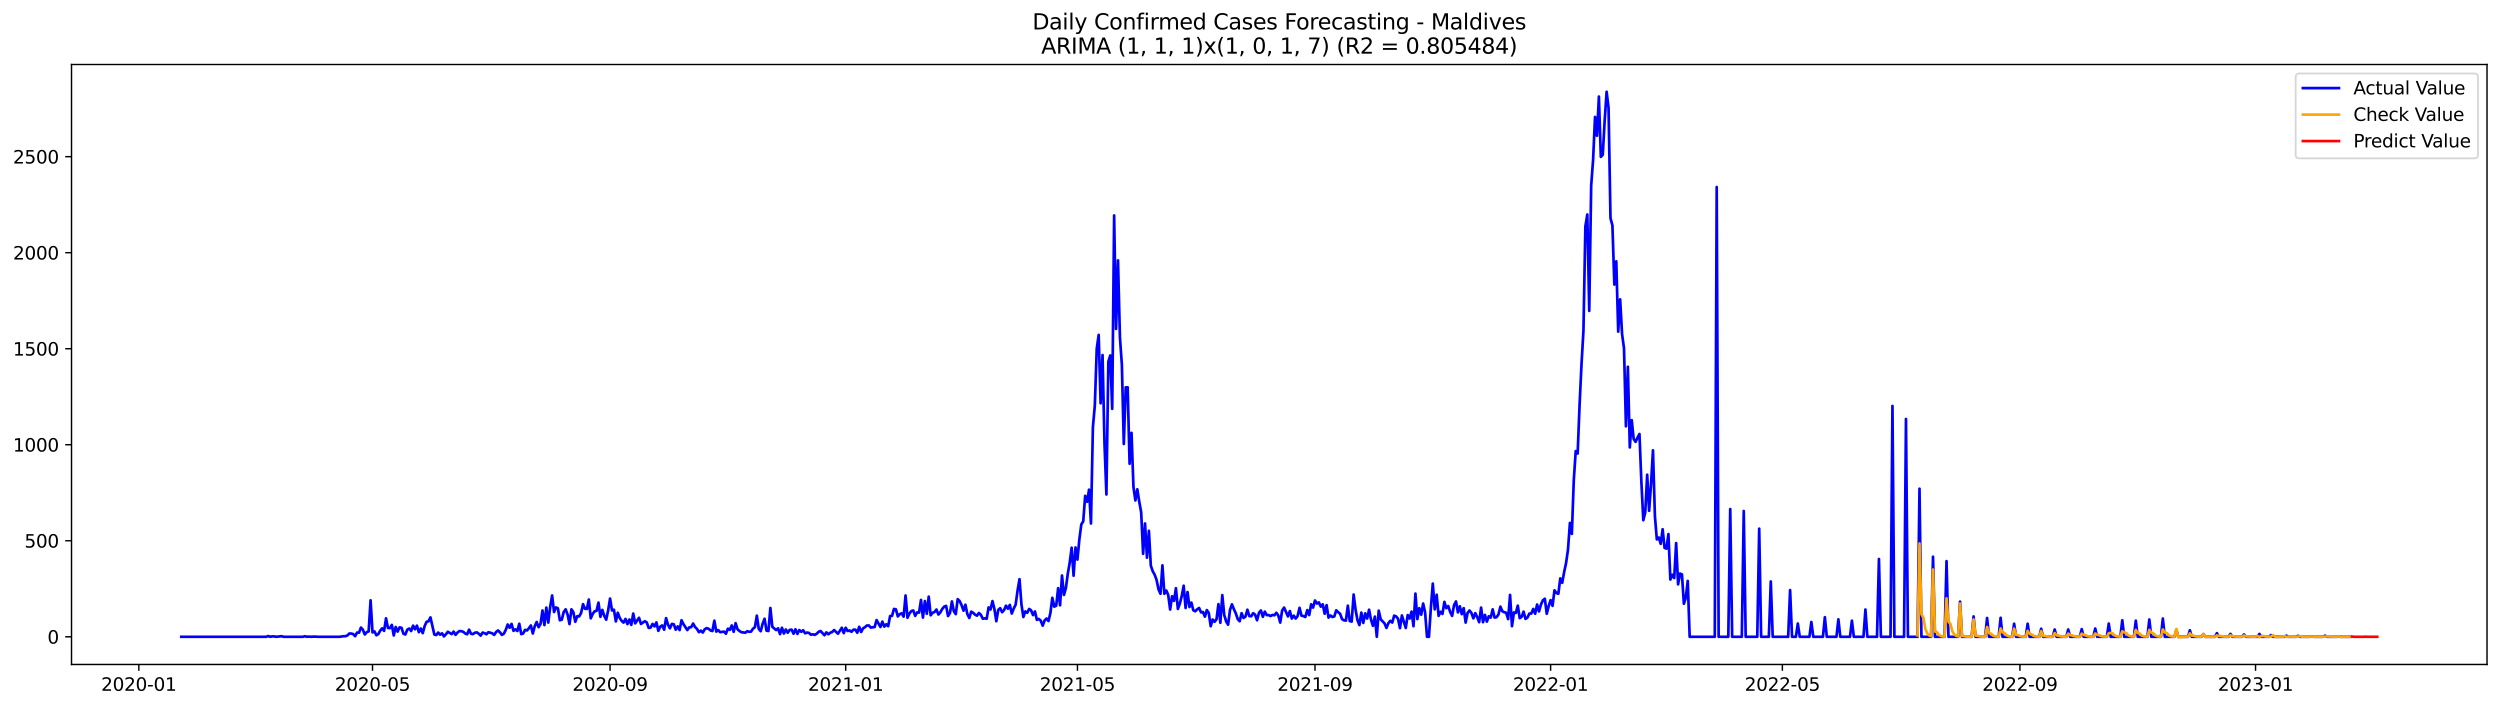 <?xml version="1.0" encoding="utf-8" standalone="no"?>
<!DOCTYPE svg PUBLIC "-//W3C//DTD SVG 1.1//EN"
  "http://www.w3.org/Graphics/SVG/1.1/DTD/svg11.dtd">
<svg xmlns:xlink="http://www.w3.org/1999/xlink" width="1386.05pt" height="392.274pt" viewBox="0 0 1386.05 392.274" xmlns="http://www.w3.org/2000/svg" version="1.1">
 <defs>
  <style type="text/css">*{stroke-linejoin: round; stroke-linecap: butt}</style>
 </defs>
 <g id="figure_1">
  <g id="patch_1">
   <path d="M 0 392.274 
L 1386.05 392.274 
L 1386.05 0 
L 0 0 
z
" style="fill: #ffffff"/>
  </g>
  <g id="axes_1">
   <g id="patch_2">
    <path d="M 39.65 368.396 
L 1378.85 368.396 
L 1378.85 35.755 
L 39.65 35.755 
z
" style="fill: #ffffff"/>
   </g>
   <g id="matplotlib.axis_1">
    <g id="xtick_1">
     <g id="line2d_1">
      <defs>
       <path id="m95ce2284e0" d="M 0 0 
L 0 3.5 
" style="stroke: #000000; stroke-width: 0.8"/>
      </defs>
      <g>
       <use xlink:href="#m95ce2284e0" x="76.966" y="368.396" style="stroke: #000000; stroke-width: 0.8"/>
      </g>
     </g>
     <g id="text_1">
      <!-- 2020-01 -->
      <g transform="translate(56.075 382.994)scale(0.1 -0.1)">
       <defs>
        <path id="DejaVuSans-32" d="M 1228 531 
L 3431 531 
L 3431 0 
L 469 0 
L 469 531 
Q 828 903 1448 1529 
Q 2069 2156 2228 2338 
Q 2531 2678 2651 2914 
Q 2772 3150 2772 3378 
Q 2772 3750 2511 3984 
Q 2250 4219 1831 4219 
Q 1534 4219 1204 4116 
Q 875 4013 500 3803 
L 500 4441 
Q 881 4594 1212 4672 
Q 1544 4750 1819 4750 
Q 2544 4750 2975 4387 
Q 3406 4025 3406 3419 
Q 3406 3131 3298 2873 
Q 3191 2616 2906 2266 
Q 2828 2175 2409 1742 
Q 1991 1309 1228 531 
z
" transform="scale(0.016)"/>
        <path id="DejaVuSans-30" d="M 2034 4250 
Q 1547 4250 1301 3770 
Q 1056 3291 1056 2328 
Q 1056 1369 1301 889 
Q 1547 409 2034 409 
Q 2525 409 2770 889 
Q 3016 1369 3016 2328 
Q 3016 3291 2770 3770 
Q 2525 4250 2034 4250 
z
M 2034 4750 
Q 2819 4750 3233 4129 
Q 3647 3509 3647 2328 
Q 3647 1150 3233 529 
Q 2819 -91 2034 -91 
Q 1250 -91 836 529 
Q 422 1150 422 2328 
Q 422 3509 836 4129 
Q 1250 4750 2034 4750 
z
" transform="scale(0.016)"/>
        <path id="DejaVuSans-2d" d="M 313 2009 
L 1997 2009 
L 1997 1497 
L 313 1497 
L 313 2009 
z
" transform="scale(0.016)"/>
        <path id="DejaVuSans-31" d="M 794 531 
L 1825 531 
L 1825 4091 
L 703 3866 
L 703 4441 
L 1819 4666 
L 2450 4666 
L 2450 531 
L 3481 531 
L 3481 0 
L 794 0 
L 794 531 
z
" transform="scale(0.016)"/>
       </defs>
       <use xlink:href="#DejaVuSans-32"/>
       <use xlink:href="#DejaVuSans-30" x="63.623"/>
       <use xlink:href="#DejaVuSans-32" x="127.246"/>
       <use xlink:href="#DejaVuSans-30" x="190.869"/>
       <use xlink:href="#DejaVuSans-2d" x="254.492"/>
       <use xlink:href="#DejaVuSans-30" x="290.576"/>
       <use xlink:href="#DejaVuSans-31" x="354.199"/>
      </g>
     </g>
    </g>
    <g id="xtick_2">
     <g id="line2d_2">
      <g>
       <use xlink:href="#m95ce2284e0" x="206.528" y="368.396" style="stroke: #000000; stroke-width: 0.8"/>
      </g>
     </g>
     <g id="text_2">
      <!-- 2020-05 -->
      <g transform="translate(185.637 382.994)scale(0.1 -0.1)">
       <defs>
        <path id="DejaVuSans-35" d="M 691 4666 
L 3169 4666 
L 3169 4134 
L 1269 4134 
L 1269 2991 
Q 1406 3038 1543 3061 
Q 1681 3084 1819 3084 
Q 2600 3084 3056 2656 
Q 3513 2228 3513 1497 
Q 3513 744 3044 326 
Q 2575 -91 1722 -91 
Q 1428 -91 1123 -41 
Q 819 9 494 109 
L 494 744 
Q 775 591 1075 516 
Q 1375 441 1709 441 
Q 2250 441 2565 725 
Q 2881 1009 2881 1497 
Q 2881 1984 2565 2268 
Q 2250 2553 1709 2553 
Q 1456 2553 1204 2497 
Q 953 2441 691 2322 
L 691 4666 
z
" transform="scale(0.016)"/>
       </defs>
       <use xlink:href="#DejaVuSans-32"/>
       <use xlink:href="#DejaVuSans-30" x="63.623"/>
       <use xlink:href="#DejaVuSans-32" x="127.246"/>
       <use xlink:href="#DejaVuSans-30" x="190.869"/>
       <use xlink:href="#DejaVuSans-2d" x="254.492"/>
       <use xlink:href="#DejaVuSans-30" x="290.576"/>
       <use xlink:href="#DejaVuSans-35" x="354.199"/>
      </g>
     </g>
    </g>
    <g id="xtick_3">
     <g id="line2d_3">
      <g>
       <use xlink:href="#m95ce2284e0" x="338.232" y="368.396" style="stroke: #000000; stroke-width: 0.8"/>
      </g>
     </g>
     <g id="text_3">
      <!-- 2020-09 -->
      <g transform="translate(317.34 382.994)scale(0.1 -0.1)">
       <defs>
        <path id="DejaVuSans-39" d="M 703 97 
L 703 672 
Q 941 559 1184 500 
Q 1428 441 1663 441 
Q 2288 441 2617 861 
Q 2947 1281 2994 2138 
Q 2813 1869 2534 1725 
Q 2256 1581 1919 1581 
Q 1219 1581 811 2004 
Q 403 2428 403 3163 
Q 403 3881 828 4315 
Q 1253 4750 1959 4750 
Q 2769 4750 3195 4129 
Q 3622 3509 3622 2328 
Q 3622 1225 3098 567 
Q 2575 -91 1691 -91 
Q 1453 -91 1209 -44 
Q 966 3 703 97 
z
M 1959 2075 
Q 2384 2075 2632 2365 
Q 2881 2656 2881 3163 
Q 2881 3666 2632 3958 
Q 2384 4250 1959 4250 
Q 1534 4250 1286 3958 
Q 1038 3666 1038 3163 
Q 1038 2656 1286 2365 
Q 1534 2075 1959 2075 
z
" transform="scale(0.016)"/>
       </defs>
       <use xlink:href="#DejaVuSans-32"/>
       <use xlink:href="#DejaVuSans-30" x="63.623"/>
       <use xlink:href="#DejaVuSans-32" x="127.246"/>
       <use xlink:href="#DejaVuSans-30" x="190.869"/>
       <use xlink:href="#DejaVuSans-2d" x="254.492"/>
       <use xlink:href="#DejaVuSans-30" x="290.576"/>
       <use xlink:href="#DejaVuSans-39" x="354.199"/>
      </g>
     </g>
    </g>
    <g id="xtick_4">
     <g id="line2d_4">
      <g>
       <use xlink:href="#m95ce2284e0" x="468.864" y="368.396" style="stroke: #000000; stroke-width: 0.8"/>
      </g>
     </g>
     <g id="text_4">
      <!-- 2021-01 -->
      <g transform="translate(447.973 382.994)scale(0.1 -0.1)">
       <use xlink:href="#DejaVuSans-32"/>
       <use xlink:href="#DejaVuSans-30" x="63.623"/>
       <use xlink:href="#DejaVuSans-32" x="127.246"/>
       <use xlink:href="#DejaVuSans-31" x="190.869"/>
       <use xlink:href="#DejaVuSans-2d" x="254.492"/>
       <use xlink:href="#DejaVuSans-30" x="290.576"/>
       <use xlink:href="#DejaVuSans-31" x="354.199"/>
      </g>
     </g>
    </g>
    <g id="xtick_5">
     <g id="line2d_5">
      <g>
       <use xlink:href="#m95ce2284e0" x="597.356" y="368.396" style="stroke: #000000; stroke-width: 0.8"/>
      </g>
     </g>
     <g id="text_5">
      <!-- 2021-05 -->
      <g transform="translate(576.464 382.994)scale(0.1 -0.1)">
       <use xlink:href="#DejaVuSans-32"/>
       <use xlink:href="#DejaVuSans-30" x="63.623"/>
       <use xlink:href="#DejaVuSans-32" x="127.246"/>
       <use xlink:href="#DejaVuSans-31" x="190.869"/>
       <use xlink:href="#DejaVuSans-2d" x="254.492"/>
       <use xlink:href="#DejaVuSans-30" x="290.576"/>
       <use xlink:href="#DejaVuSans-35" x="354.199"/>
      </g>
     </g>
    </g>
    <g id="xtick_6">
     <g id="line2d_6">
      <g>
       <use xlink:href="#m95ce2284e0" x="729.059" y="368.396" style="stroke: #000000; stroke-width: 0.8"/>
      </g>
     </g>
     <g id="text_6">
      <!-- 2021-09 -->
      <g transform="translate(708.168 382.994)scale(0.1 -0.1)">
       <use xlink:href="#DejaVuSans-32"/>
       <use xlink:href="#DejaVuSans-30" x="63.623"/>
       <use xlink:href="#DejaVuSans-32" x="127.246"/>
       <use xlink:href="#DejaVuSans-31" x="190.869"/>
       <use xlink:href="#DejaVuSans-2d" x="254.492"/>
       <use xlink:href="#DejaVuSans-30" x="290.576"/>
       <use xlink:href="#DejaVuSans-39" x="354.199"/>
      </g>
     </g>
    </g>
    <g id="xtick_7">
     <g id="line2d_7">
      <g>
       <use xlink:href="#m95ce2284e0" x="859.692" y="368.396" style="stroke: #000000; stroke-width: 0.8"/>
      </g>
     </g>
     <g id="text_7">
      <!-- 2022-01 -->
      <g transform="translate(838.8 382.994)scale(0.1 -0.1)">
       <use xlink:href="#DejaVuSans-32"/>
       <use xlink:href="#DejaVuSans-30" x="63.623"/>
       <use xlink:href="#DejaVuSans-32" x="127.246"/>
       <use xlink:href="#DejaVuSans-32" x="190.869"/>
       <use xlink:href="#DejaVuSans-2d" x="254.492"/>
       <use xlink:href="#DejaVuSans-30" x="290.576"/>
       <use xlink:href="#DejaVuSans-31" x="354.199"/>
      </g>
     </g>
    </g>
    <g id="xtick_8">
     <g id="line2d_8">
      <g>
       <use xlink:href="#m95ce2284e0" x="988.183" y="368.396" style="stroke: #000000; stroke-width: 0.8"/>
      </g>
     </g>
     <g id="text_8">
      <!-- 2022-05 -->
      <g transform="translate(967.292 382.994)scale(0.1 -0.1)">
       <use xlink:href="#DejaVuSans-32"/>
       <use xlink:href="#DejaVuSans-30" x="63.623"/>
       <use xlink:href="#DejaVuSans-32" x="127.246"/>
       <use xlink:href="#DejaVuSans-32" x="190.869"/>
       <use xlink:href="#DejaVuSans-2d" x="254.492"/>
       <use xlink:href="#DejaVuSans-30" x="290.576"/>
       <use xlink:href="#DejaVuSans-35" x="354.199"/>
      </g>
     </g>
    </g>
    <g id="xtick_9">
     <g id="line2d_9">
      <g>
       <use xlink:href="#m95ce2284e0" x="1119.887" y="368.396" style="stroke: #000000; stroke-width: 0.8"/>
      </g>
     </g>
     <g id="text_9">
      <!-- 2022-09 -->
      <g transform="translate(1098.995 382.994)scale(0.1 -0.1)">
       <use xlink:href="#DejaVuSans-32"/>
       <use xlink:href="#DejaVuSans-30" x="63.623"/>
       <use xlink:href="#DejaVuSans-32" x="127.246"/>
       <use xlink:href="#DejaVuSans-32" x="190.869"/>
       <use xlink:href="#DejaVuSans-2d" x="254.492"/>
       <use xlink:href="#DejaVuSans-30" x="290.576"/>
       <use xlink:href="#DejaVuSans-39" x="354.199"/>
      </g>
     </g>
    </g>
    <g id="xtick_10">
     <g id="line2d_10">
      <g>
       <use xlink:href="#m95ce2284e0" x="1250.519" y="368.396" style="stroke: #000000; stroke-width: 0.8"/>
      </g>
     </g>
     <g id="text_10">
      <!-- 2023-01 -->
      <g transform="translate(1229.628 382.994)scale(0.1 -0.1)">
       <defs>
        <path id="DejaVuSans-33" d="M 2597 2516 
Q 3050 2419 3304 2112 
Q 3559 1806 3559 1356 
Q 3559 666 3084 287 
Q 2609 -91 1734 -91 
Q 1441 -91 1130 -33 
Q 819 25 488 141 
L 488 750 
Q 750 597 1062 519 
Q 1375 441 1716 441 
Q 2309 441 2620 675 
Q 2931 909 2931 1356 
Q 2931 1769 2642 2001 
Q 2353 2234 1838 2234 
L 1294 2234 
L 1294 2753 
L 1863 2753 
Q 2328 2753 2575 2939 
Q 2822 3125 2822 3475 
Q 2822 3834 2567 4026 
Q 2313 4219 1838 4219 
Q 1578 4219 1281 4162 
Q 984 4106 628 3988 
L 628 4550 
Q 988 4650 1302 4700 
Q 1616 4750 1894 4750 
Q 2613 4750 3031 4423 
Q 3450 4097 3450 3541 
Q 3450 3153 3228 2886 
Q 3006 2619 2597 2516 
z
" transform="scale(0.016)"/>
       </defs>
       <use xlink:href="#DejaVuSans-32"/>
       <use xlink:href="#DejaVuSans-30" x="63.623"/>
       <use xlink:href="#DejaVuSans-32" x="127.246"/>
       <use xlink:href="#DejaVuSans-33" x="190.869"/>
       <use xlink:href="#DejaVuSans-2d" x="254.492"/>
       <use xlink:href="#DejaVuSans-30" x="290.576"/>
       <use xlink:href="#DejaVuSans-31" x="354.199"/>
      </g>
     </g>
    </g>
   </g>
   <g id="matplotlib.axis_2">
    <g id="ytick_1">
     <g id="line2d_11">
      <defs>
       <path id="m148062ed0a" d="M 0 0 
L -3.5 0 
" style="stroke: #000000; stroke-width: 0.8"/>
      </defs>
      <g>
       <use xlink:href="#m148062ed0a" x="39.65" y="353.048" style="stroke: #000000; stroke-width: 0.8"/>
      </g>
     </g>
     <g id="text_11">
      <!-- 0 -->
      <g transform="translate(26.288 356.848)scale(0.1 -0.1)">
       <use xlink:href="#DejaVuSans-30"/>
      </g>
     </g>
    </g>
    <g id="ytick_2">
     <g id="line2d_12">
      <g>
       <use xlink:href="#m148062ed0a" x="39.65" y="299.811" style="stroke: #000000; stroke-width: 0.8"/>
      </g>
     </g>
     <g id="text_12">
      <!-- 500 -->
      <g transform="translate(13.562 303.611)scale(0.1 -0.1)">
       <use xlink:href="#DejaVuSans-35"/>
       <use xlink:href="#DejaVuSans-30" x="63.623"/>
       <use xlink:href="#DejaVuSans-30" x="127.246"/>
      </g>
     </g>
    </g>
    <g id="ytick_3">
     <g id="line2d_13">
      <g>
       <use xlink:href="#m148062ed0a" x="39.65" y="246.574" style="stroke: #000000; stroke-width: 0.8"/>
      </g>
     </g>
     <g id="text_13">
      <!-- 1000 -->
      <g transform="translate(7.2 250.374)scale(0.1 -0.1)">
       <use xlink:href="#DejaVuSans-31"/>
       <use xlink:href="#DejaVuSans-30" x="63.623"/>
       <use xlink:href="#DejaVuSans-30" x="127.246"/>
       <use xlink:href="#DejaVuSans-30" x="190.869"/>
      </g>
     </g>
    </g>
    <g id="ytick_4">
     <g id="line2d_14">
      <g>
       <use xlink:href="#m148062ed0a" x="39.65" y="193.338" style="stroke: #000000; stroke-width: 0.8"/>
      </g>
     </g>
     <g id="text_14">
      <!-- 1500 -->
      <g transform="translate(7.2 197.137)scale(0.1 -0.1)">
       <use xlink:href="#DejaVuSans-31"/>
       <use xlink:href="#DejaVuSans-35" x="63.623"/>
       <use xlink:href="#DejaVuSans-30" x="127.246"/>
       <use xlink:href="#DejaVuSans-30" x="190.869"/>
      </g>
     </g>
    </g>
    <g id="ytick_5">
     <g id="line2d_15">
      <g>
       <use xlink:href="#m148062ed0a" x="39.65" y="140.101" style="stroke: #000000; stroke-width: 0.8"/>
      </g>
     </g>
     <g id="text_15">
      <!-- 2000 -->
      <g transform="translate(7.2 143.9)scale(0.1 -0.1)">
       <use xlink:href="#DejaVuSans-32"/>
       <use xlink:href="#DejaVuSans-30" x="63.623"/>
       <use xlink:href="#DejaVuSans-30" x="127.246"/>
       <use xlink:href="#DejaVuSans-30" x="190.869"/>
      </g>
     </g>
    </g>
    <g id="ytick_6">
     <g id="line2d_16">
      <g>
       <use xlink:href="#m148062ed0a" x="39.65" y="86.864" style="stroke: #000000; stroke-width: 0.8"/>
      </g>
     </g>
     <g id="text_16">
      <!-- 2500 -->
      <g transform="translate(7.2 90.663)scale(0.1 -0.1)">
       <use xlink:href="#DejaVuSans-32"/>
       <use xlink:href="#DejaVuSans-35" x="63.623"/>
       <use xlink:href="#DejaVuSans-30" x="127.246"/>
       <use xlink:href="#DejaVuSans-30" x="190.869"/>
      </g>
     </g>
    </g>
   </g>
   <g id="line2d_17">
    <path d="M 100.523 353.048 
L 147.636 353.048 
L 148.707 352.622 
L 149.778 353.048 
L 150.848 352.835 
L 151.919 352.835 
L 152.99 353.048 
L 156.202 352.729 
L 157.273 353.048 
L 167.981 353.048 
L 169.051 352.729 
L 170.122 353.048 
L 171.193 352.942 
L 172.264 353.048 
L 174.405 352.942 
L 176.547 353.048 
L 188.325 353.048 
L 190.467 352.729 
L 191.537 352.729 
L 192.608 352.303 
L 193.679 351.238 
L 194.75 351.238 
L 195.82 351.558 
L 196.891 352.729 
L 197.962 350.706 
L 199.033 350.812 
L 200.103 347.938 
L 201.174 349.109 
L 202.245 351.771 
L 203.316 350.493 
L 204.386 350.067 
L 205.457 332.818 
L 206.528 350.599 
L 207.599 350.067 
L 208.67 352.197 
L 209.74 351.558 
L 210.811 349.641 
L 211.882 348.363 
L 212.953 349.748 
L 214.023 342.827 
L 215.094 348.151 
L 216.165 348.257 
L 217.236 346.447 
L 218.306 352.303 
L 219.377 347.618 
L 220.448 350.174 
L 221.519 347.831 
L 222.589 348.044 
L 223.66 351.345 
L 224.731 351.771 
L 225.802 349.109 
L 226.872 348.47 
L 227.943 349.854 
L 229.014 346.873 
L 230.085 348.896 
L 231.155 346.873 
L 232.226 350.493 
L 233.297 348.47 
L 234.368 351.025 
L 235.439 347.086 
L 236.509 344.743 
L 237.58 344.424 
L 238.651 342.294 
L 240.792 351.771 
L 241.863 352.09 
L 242.934 350.706 
L 244.005 351.877 
L 245.075 351.132 
L 246.146 352.835 
L 247.217 351.664 
L 248.288 350.28 
L 250.429 351.558 
L 251.5 350.174 
L 252.571 351.984 
L 253.641 350.706 
L 254.712 349.854 
L 255.783 349.961 
L 256.854 350.28 
L 257.925 351.238 
L 258.995 351.664 
L 260.066 349.109 
L 261.137 351.345 
L 262.208 351.558 
L 263.278 350.812 
L 264.349 350.599 
L 265.42 351.345 
L 266.491 352.409 
L 267.561 350.706 
L 268.632 351.025 
L 269.703 351.664 
L 270.774 350.493 
L 272.915 351.132 
L 273.986 351.984 
L 275.057 350.386 
L 276.127 349.535 
L 277.198 350.599 
L 278.269 351.984 
L 279.34 351.345 
L 280.41 349.215 
L 281.481 346.234 
L 282.552 348.044 
L 283.623 345.915 
L 284.694 349.748 
L 285.764 348.896 
L 286.835 349.854 
L 287.906 345.808 
L 288.977 351.558 
L 290.047 351.238 
L 291.118 349.215 
L 292.189 349.535 
L 293.26 348.257 
L 294.33 346.766 
L 295.401 351.238 
L 296.472 347.192 
L 297.543 344.85 
L 298.613 347.725 
L 299.684 345.915 
L 300.755 338.461 
L 301.826 346.553 
L 302.896 336.864 
L 303.967 345.169 
L 305.038 336.438 
L 306.109 330.156 
L 307.179 339.313 
L 308.25 336.758 
L 309.321 337.29 
L 310.392 343.892 
L 311.463 343.572 
L 312.533 339.313 
L 313.604 337.823 
L 314.675 340.697 
L 315.746 346.021 
L 316.816 337.823 
L 317.887 339.42 
L 318.958 344.743 
L 320.029 341.656 
L 321.099 341.762 
L 322.17 339.846 
L 323.241 334.948 
L 324.312 337.503 
L 325.382 337.61 
L 326.453 332.392 
L 327.524 342.827 
L 328.595 340.378 
L 329.665 338.887 
L 330.736 338.674 
L 331.807 334.096 
L 332.878 341.975 
L 333.948 338.142 
L 335.019 341.443 
L 336.09 343.572 
L 337.161 338.461 
L 338.232 331.86 
L 339.302 338.461 
L 340.373 338.036 
L 341.444 344.53 
L 342.515 339.739 
L 343.585 342.614 
L 344.656 344.211 
L 345.727 345.169 
L 346.798 343.146 
L 347.868 346.021 
L 348.939 343.466 
L 350.01 346.447 
L 351.081 340.165 
L 352.151 345.595 
L 354.293 342.507 
L 355.364 345.915 
L 357.505 344.424 
L 358.576 345.063 
L 359.647 348.151 
L 360.717 347.938 
L 361.788 345.915 
L 362.859 347.299 
L 363.93 345.063 
L 365.001 349.748 
L 366.071 347.405 
L 367.142 346.766 
L 368.213 349.109 
L 369.284 342.72 
L 370.354 346.34 
L 371.425 348.363 
L 372.496 345.915 
L 373.567 346.128 
L 374.637 349.109 
L 375.708 347.299 
L 376.779 349.322 
L 377.85 343.892 
L 378.92 346.021 
L 381.062 349.322 
L 382.133 347.831 
L 383.203 347.725 
L 384.274 345.702 
L 385.345 347.618 
L 386.416 348.683 
L 387.487 350.493 
L 388.557 349.641 
L 389.628 350.706 
L 390.699 348.896 
L 391.77 348.257 
L 392.84 348.576 
L 393.911 349.535 
L 394.982 349.854 
L 396.053 344.105 
L 397.123 350.174 
L 398.194 349.322 
L 399.265 350.493 
L 401.406 350.174 
L 402.477 351.345 
L 403.548 348.576 
L 404.619 349.215 
L 405.689 346.766 
L 406.76 350.28 
L 407.831 345.489 
L 408.902 348.896 
L 409.972 349.854 
L 411.043 350.493 
L 413.185 350.812 
L 414.256 349.961 
L 415.326 350.28 
L 416.397 350.174 
L 417.468 348.576 
L 418.539 347.725 
L 419.609 341.336 
L 420.68 348.683 
L 421.751 349.961 
L 422.822 345.808 
L 423.892 343.04 
L 424.963 349.641 
L 426.034 349.854 
L 427.105 337.077 
L 428.175 347.512 
L 430.317 349.322 
L 431.388 348.363 
L 432.458 351.558 
L 433.529 348.044 
L 434.6 351.238 
L 435.671 349.002 
L 436.741 350.812 
L 437.812 349.215 
L 438.883 349.109 
L 439.954 351.345 
L 441.025 348.896 
L 442.095 351.451 
L 443.166 349.322 
L 444.237 350.28 
L 445.308 349.428 
L 446.378 351.132 
L 447.449 350.706 
L 448.52 350.919 
L 449.591 351.877 
L 450.661 351.664 
L 451.732 351.984 
L 452.803 351.345 
L 453.874 350.28 
L 454.944 349.854 
L 457.086 352.197 
L 458.157 350.599 
L 459.227 351.664 
L 460.298 350.812 
L 461.369 350.386 
L 462.44 349.322 
L 464.581 351.345 
L 466.723 348.044 
L 467.794 351.025 
L 468.864 348.044 
L 469.935 349.854 
L 471.006 349.535 
L 472.077 350.28 
L 473.147 349.109 
L 474.218 349.109 
L 475.289 350.812 
L 476.36 347.512 
L 477.43 350.386 
L 478.501 348.363 
L 479.572 347.725 
L 480.643 346.766 
L 481.713 346.766 
L 482.784 347.938 
L 484.926 347.618 
L 485.996 343.785 
L 488.138 347.618 
L 489.209 344.637 
L 490.28 347.405 
L 491.35 346.128 
L 492.421 347.192 
L 493.492 341.549 
L 494.563 341.443 
L 495.633 337.61 
L 496.704 337.823 
L 497.775 341.762 
L 498.846 340.484 
L 499.916 340.059 
L 500.987 341.869 
L 502.058 330.156 
L 503.129 342.507 
L 504.199 340.165 
L 505.27 338.781 
L 506.341 338.461 
L 507.412 341.443 
L 508.482 339.526 
L 509.553 339.633 
L 510.624 332.605 
L 511.695 342.401 
L 512.765 333.244 
L 513.836 340.271 
L 514.907 330.795 
L 515.978 341.123 
L 517.049 339.739 
L 518.119 339.313 
L 519.19 337.929 
L 520.261 340.697 
L 521.332 339.526 
L 522.402 337.61 
L 523.473 336.332 
L 524.544 335.906 
L 525.615 341.549 
L 526.685 339.846 
L 527.756 333.457 
L 528.827 338.887 
L 529.898 340.484 
L 530.968 332.179 
L 532.039 333.244 
L 533.11 335.48 
L 534.181 338.568 
L 535.251 335.267 
L 536.322 340.484 
L 537.393 342.614 
L 538.464 339.1 
L 539.534 339.739 
L 540.605 340.804 
L 541.676 341.336 
L 542.747 339.846 
L 543.818 340.91 
L 544.888 343.04 
L 545.959 342.827 
L 547.03 343.04 
L 548.101 336.758 
L 549.171 337.929 
L 550.242 333.244 
L 551.313 337.61 
L 552.384 344.424 
L 553.454 338.142 
L 554.525 337.184 
L 555.596 339.42 
L 556.667 338.248 
L 557.737 335.8 
L 558.808 337.503 
L 559.879 335.374 
L 560.95 340.165 
L 562.02 337.397 
L 563.091 335.267 
L 564.162 327.388 
L 565.233 321.106 
L 566.303 335.054 
L 567.374 342.082 
L 568.445 338.994 
L 569.516 339.739 
L 570.587 337.61 
L 571.657 338.355 
L 572.728 341.017 
L 573.799 338.994 
L 574.87 343.679 
L 575.94 343.146 
L 577.011 344.105 
L 578.082 346.873 
L 579.153 343.998 
L 580.223 342.933 
L 581.294 344.317 
L 582.365 339.846 
L 583.436 331.434 
L 584.506 336.332 
L 585.577 335.8 
L 586.648 326.11 
L 587.719 335.587 
L 588.789 319.083 
L 589.86 329.837 
L 590.931 326.11 
L 592.002 318.125 
L 593.072 311.949 
L 594.143 303.644 
L 595.214 319.19 
L 596.285 303.538 
L 597.356 310.246 
L 598.426 298.96 
L 599.497 290.761 
L 600.568 289.058 
L 601.639 274.897 
L 602.709 278.197 
L 603.78 271.489 
L 604.851 290.229 
L 605.922 236.885 
L 606.992 224.854 
L 608.063 193.231 
L 609.134 185.671 
L 610.205 223.576 
L 611.275 196.851 
L 612.346 245.829 
L 613.417 274.151 
L 614.488 200.471 
L 615.558 197.064 
L 616.629 226.664 
L 617.7 119.445 
L 618.771 182.371 
L 619.842 144.36 
L 620.912 187.056 
L 621.983 202.175 
L 623.054 246.149 
L 624.125 214.739 
L 625.195 214.739 
L 626.266 257.115 
L 627.337 239.973 
L 628.408 269.999 
L 629.478 277.452 
L 630.549 271.276 
L 631.62 278.091 
L 632.691 284.053 
L 633.761 307.052 
L 634.832 290.229 
L 635.903 309.181 
L 636.974 294.275 
L 638.044 313.653 
L 639.115 316.741 
L 640.186 318.657 
L 641.257 321.639 
L 642.327 326.856 
L 643.398 329.198 
L 644.469 313.44 
L 645.54 329.198 
L 646.611 327.388 
L 647.681 329.837 
L 648.752 337.929 
L 649.823 330.582 
L 650.894 333.138 
L 651.964 326.11 
L 653.035 337.61 
L 654.106 334.735 
L 655.177 330.476 
L 656.247 324.726 
L 657.318 337.077 
L 658.389 328.24 
L 659.46 336.545 
L 660.53 334.096 
L 661.601 338.355 
L 662.672 338.887 
L 663.743 337.823 
L 664.813 337.077 
L 665.884 339.526 
L 666.955 339.313 
L 668.026 341.869 
L 669.096 338.248 
L 670.167 339.846 
L 671.238 347.192 
L 672.309 343.466 
L 673.38 344.743 
L 674.45 343.359 
L 675.521 334.948 
L 676.592 345.276 
L 677.663 329.943 
L 678.733 340.91 
L 679.804 344.53 
L 680.875 346.34 
L 681.946 338.142 
L 683.016 335.054 
L 684.087 337.716 
L 685.158 340.059 
L 686.229 343.253 
L 687.299 344.424 
L 688.37 339.952 
L 689.441 342.614 
L 690.512 341.869 
L 691.582 338.036 
L 692.653 341.549 
L 693.724 341.656 
L 694.795 339.952 
L 695.865 340.804 
L 696.936 343.892 
L 698.007 339.739 
L 699.078 338.461 
L 700.149 341.975 
L 701.219 339.1 
L 702.29 341.017 
L 703.361 341.017 
L 704.432 341.549 
L 705.502 340.91 
L 706.573 341.123 
L 707.644 339.739 
L 708.715 341.23 
L 709.785 345.169 
L 710.856 338.461 
L 711.927 336.864 
L 714.068 341.762 
L 715.139 338.781 
L 716.21 342.933 
L 717.281 341.336 
L 718.351 342.933 
L 719.422 341.549 
L 720.493 336.971 
L 721.564 341.336 
L 722.635 341.549 
L 723.705 342.082 
L 724.776 338.248 
L 725.847 341.017 
L 726.918 335.054 
L 727.988 336.864 
L 729.059 332.925 
L 730.13 334.628 
L 731.201 333.99 
L 732.271 336.332 
L 733.342 335.054 
L 734.413 340.271 
L 735.484 335.48 
L 736.554 342.401 
L 737.625 341.23 
L 738.696 342.082 
L 739.767 341.762 
L 740.837 338.355 
L 741.908 339.42 
L 742.979 340.271 
L 744.05 343.253 
L 745.12 343.892 
L 746.191 344.105 
L 747.262 335.8 
L 748.333 344.317 
L 749.404 344.637 
L 750.474 329.624 
L 751.545 337.929 
L 752.616 343.892 
L 753.687 346.553 
L 754.757 339.633 
L 755.828 345.382 
L 756.899 340.059 
L 757.97 342.933 
L 759.04 338.036 
L 760.111 343.572 
L 761.182 346.979 
L 762.253 341.869 
L 763.323 353.048 
L 764.394 338.568 
L 765.465 343.359 
L 767.606 345.595 
L 768.677 348.151 
L 769.748 345.489 
L 770.819 344.211 
L 771.889 345.169 
L 772.96 341.336 
L 774.031 341.762 
L 775.102 343.04 
L 776.173 348.257 
L 777.243 341.23 
L 779.385 348.151 
L 780.456 341.017 
L 781.526 342.933 
L 782.597 339.1 
L 783.668 347.192 
L 784.739 329.092 
L 785.809 343.253 
L 786.88 337.184 
L 787.951 340.804 
L 789.022 334.628 
L 790.092 339.42 
L 791.163 353.048 
L 792.234 353.048 
L 793.305 336.971 
L 794.375 323.555 
L 795.446 337.823 
L 796.517 329.731 
L 797.588 341.443 
L 798.658 339.207 
L 799.729 340.378 
L 800.8 333.67 
L 801.871 337.184 
L 802.942 336.013 
L 804.012 339.313 
L 805.083 341.443 
L 806.154 335.48 
L 807.225 333.457 
L 808.295 339.526 
L 809.366 336.119 
L 810.437 340.484 
L 811.508 337.184 
L 812.578 345.169 
L 813.649 339.846 
L 814.72 338.461 
L 815.791 339.846 
L 816.861 342.827 
L 817.932 339.952 
L 819.003 342.188 
L 820.074 344.956 
L 821.144 336.864 
L 822.215 344.956 
L 823.286 340.91 
L 824.357 344.637 
L 825.428 341.656 
L 826.498 342.401 
L 827.569 337.823 
L 828.64 342.401 
L 829.711 342.188 
L 830.781 340.697 
L 831.852 336.332 
L 832.923 338.887 
L 833.994 339.42 
L 835.064 339.739 
L 836.135 343.253 
L 837.206 329.837 
L 838.277 347.192 
L 839.347 339.526 
L 840.418 339.846 
L 841.489 335.8 
L 842.56 342.72 
L 843.63 341.975 
L 844.701 339.1 
L 845.772 343.146 
L 846.843 342.401 
L 847.913 340.165 
L 848.984 340.165 
L 850.055 337.61 
L 851.126 340.271 
L 852.197 335.161 
L 853.267 338.994 
L 854.338 335.161 
L 855.409 332.818 
L 856.48 331.966 
L 857.55 340.271 
L 858.621 336.013 
L 859.692 332.712 
L 860.763 335.906 
L 861.833 327.282 
L 862.904 328.772 
L 863.975 329.198 
L 865.046 320.68 
L 866.116 323.129 
L 867.187 317.167 
L 868.258 312.162 
L 869.329 304.709 
L 870.399 289.909 
L 871.47 295.978 
L 872.541 266.166 
L 873.612 250.088 
L 874.682 251.472 
L 875.753 224.321 
L 876.824 201.855 
L 877.895 183.329 
L 878.966 125.514 
L 880.036 118.912 
L 881.107 172.362 
L 882.178 102.941 
L 883.249 88.567 
L 884.319 64.824 
L 885.39 75.258 
L 886.461 53.537 
L 887.532 86.97 
L 888.602 85.799 
L 889.673 66.74 
L 890.744 50.876 
L 891.815 59.819 
L 892.885 120.935 
L 893.956 124.981 
L 895.027 157.775 
L 896.098 144.892 
L 897.168 183.861 
L 898.239 165.974 
L 899.31 185.246 
L 900.381 193.125 
L 901.451 236.353 
L 902.522 203.346 
L 903.593 248.065 
L 904.664 232.946 
L 905.735 243.38 
L 906.805 244.977 
L 907.876 242.635 
L 908.947 240.612 
L 910.018 267.337 
L 911.088 288.419 
L 912.159 284.053 
L 913.23 263.184 
L 914.301 283.201 
L 915.371 268.295 
L 916.442 249.662 
L 917.513 286.183 
L 918.584 299.066 
L 919.654 298.001 
L 920.725 301.515 
L 921.796 293.423 
L 922.867 303.751 
L 923.937 304.177 
L 925.008 296.085 
L 926.079 321.319 
L 927.15 318.657 
L 928.22 320.467 
L 929.291 301.089 
L 930.362 323.981 
L 931.433 318.018 
L 932.504 318.444 
L 933.574 334.735 
L 934.645 331.328 
L 935.716 322.064 
L 936.787 353.048 
L 950.706 353.048 
L 951.777 103.687 
L 952.848 353.048 
L 958.202 353.048 
L 959.273 282.243 
L 960.343 353.048 
L 965.697 353.048 
L 966.768 283.308 
L 967.839 353.048 
L 974.263 353.048 
L 975.334 293.104 
L 976.405 353.048 
L 980.688 353.048 
L 981.759 322.384 
L 982.829 353.048 
L 991.395 353.048 
L 992.466 327.175 
L 993.537 353.048 
L 995.678 353.048 
L 996.749 345.702 
L 997.82 353.048 
L 1003.174 353.048 
L 1004.244 344.85 
L 1005.315 353.048 
L 1010.669 353.048 
L 1011.74 342.188 
L 1012.811 353.048 
L 1018.164 353.048 
L 1019.235 343.359 
L 1020.306 353.048 
L 1025.66 353.048 
L 1026.73 344.105 
L 1027.801 353.048 
L 1033.155 353.048 
L 1034.226 337.929 
L 1035.297 353.048 
L 1040.65 353.048 
L 1041.721 309.926 
L 1042.792 353.048 
L 1048.146 353.048 
L 1049.216 225.067 
L 1050.287 353.048 
L 1055.641 353.048 
L 1056.712 232.307 
L 1057.783 353.048 
L 1063.136 353.048 
L 1064.207 270.957 
L 1065.278 353.048 
L 1070.632 353.048 
L 1071.702 308.649 
L 1072.773 353.048 
L 1078.127 353.048 
L 1079.198 311.098 
L 1080.268 353.048 
L 1085.622 353.048 
L 1086.693 333.564 
L 1087.764 353.048 
L 1093.118 353.048 
L 1094.188 341.762 
L 1095.259 353.048 
L 1100.613 353.048 
L 1101.684 342.614 
L 1102.754 353.048 
L 1108.108 353.048 
L 1109.179 342.507 
L 1110.25 353.048 
L 1115.604 353.048 
L 1116.674 345.808 
L 1117.745 353.048 
L 1123.099 353.048 
L 1124.17 345.808 
L 1125.24 353.048 
L 1130.594 353.048 
L 1131.665 348.576 
L 1132.736 353.048 
L 1138.09 353.048 
L 1139.16 349.002 
L 1140.231 353.048 
L 1145.585 353.048 
L 1146.656 349.002 
L 1147.726 353.048 
L 1153.08 353.048 
L 1154.151 348.789 
L 1155.222 353.048 
L 1160.575 353.048 
L 1161.646 348.47 
L 1162.717 353.048 
L 1168.071 353.048 
L 1169.142 345.702 
L 1170.212 353.048 
L 1175.566 353.048 
L 1176.637 343.892 
L 1177.708 353.048 
L 1183.061 353.048 
L 1184.132 344.105 
L 1185.203 353.048 
L 1190.557 353.048 
L 1191.628 343.466 
L 1192.698 353.048 
L 1198.052 353.048 
L 1199.123 342.933 
L 1200.194 353.048 
L 1205.547 353.048 
L 1206.618 349.322 
L 1207.689 353.048 
L 1213.043 353.048 
L 1214.114 349.428 
L 1215.184 353.048 
L 1220.538 353.048 
L 1221.609 351.558 
L 1222.68 353.048 
L 1228.033 353.048 
L 1229.104 351.025 
L 1230.175 353.048 
L 1235.529 353.048 
L 1236.599 351.451 
L 1237.67 353.048 
L 1243.024 353.048 
L 1244.095 351.771 
L 1245.166 353.048 
L 1251.59 353.048 
L 1252.661 351.451 
L 1253.732 353.048 
L 1258.015 353.048 
L 1259.085 352.09 
L 1260.156 353.048 
L 1266.581 353.048 
L 1267.652 352.409 
L 1268.722 353.048 
L 1273.005 353.048 
L 1274.076 352.516 
L 1275.147 353.048 
L 1280.501 353.048 
L 1281.571 352.835 
L 1282.642 353.048 
L 1287.996 353.048 
L 1289.067 352.409 
L 1290.138 353.048 
L 1295.491 353.048 
L 1296.562 352.835 
L 1297.633 353.048 
L 1302.987 353.048 
L 1302.987 353.048 
" clip-path="url(#pfde6b2a4be)" style="fill: none; stroke: #0000ff; stroke-width: 1.5; stroke-linecap: square"/>
   </g>
   <g id="line2d_18">
    <path d="M 1063.136 352.288 
L 1064.207 301.304 
L 1065.278 340.553 
L 1066.349 342.362 
L 1067.419 348.568 
L 1068.49 351.17 
L 1069.561 352.261 
L 1070.632 352.718 
L 1071.702 315.752 
L 1072.773 350.071 
L 1073.844 350.514 
L 1074.915 351.986 
L 1075.985 352.603 
L 1077.056 352.862 
L 1078.127 352.97 
L 1079.198 331.743 
L 1080.268 344.699 
L 1081.339 345.874 
L 1082.41 350.041 
L 1083.481 351.787 
L 1084.552 352.52 
L 1085.622 352.827 
L 1086.693 334.596 
L 1087.764 352.556 
L 1088.835 352.642 
L 1089.905 352.878 
L 1092.047 353.018 
L 1093.118 353.036 
L 1094.188 343.45 
L 1095.259 352.364 
L 1096.33 352.461 
L 1097.401 352.802 
L 1099.542 353.005 
L 1100.613 353.03 
L 1101.684 347.615 
L 1102.754 351.026 
L 1103.825 351.311 
L 1104.896 352.32 
L 1105.967 352.743 
L 1108.108 352.995 
L 1109.179 348.442 
L 1110.25 350.637 
L 1111.321 350.979 
L 1112.391 352.181 
L 1113.462 352.685 
L 1114.533 352.896 
L 1115.604 352.984 
L 1116.674 348.504 
L 1117.745 351.939 
L 1118.816 352.1 
L 1119.887 352.651 
L 1120.957 352.882 
L 1123.099 353.019 
L 1124.17 349.761 
L 1125.24 351.445 
L 1126.311 351.672 
L 1127.382 352.471 
L 1128.453 352.806 
L 1130.594 353.006 
L 1131.665 349.912 
L 1132.736 352.495 
L 1133.806 352.576 
L 1134.877 352.85 
L 1137.019 353.014 
L 1138.09 353.034 
L 1139.16 350.978 
L 1140.231 352.247 
L 1141.302 352.36 
L 1142.373 352.76 
L 1144.514 352.998 
L 1145.585 353.027 
L 1146.656 351.267 
L 1147.726 352.128 
L 1148.797 352.259 
L 1149.868 352.717 
L 1152.009 352.99 
L 1153.08 353.024 
L 1154.151 351.303 
L 1155.222 352.027 
L 1156.292 352.172 
L 1157.363 352.681 
L 1158.434 352.894 
L 1160.575 353.021 
L 1161.646 351.226 
L 1162.717 351.928 
L 1163.788 352.087 
L 1164.859 352.645 
L 1165.929 352.879 
L 1168.071 353.019 
L 1169.142 351.096 
L 1170.212 350.863 
L 1171.283 351.172 
L 1172.354 352.262 
L 1173.425 352.719 
L 1175.566 352.99 
L 1176.637 350.033 
L 1177.708 350.552 
L 1178.778 350.906 
L 1179.849 352.15 
L 1180.92 352.672 
L 1181.991 352.891 
L 1183.061 352.982 
L 1184.132 349.221 
L 1185.203 350.963 
L 1186.274 351.26 
L 1187.345 352.299 
L 1188.415 352.734 
L 1190.557 352.993 
L 1191.628 349.204 
L 1192.698 350.716 
L 1193.769 351.047 
L 1194.84 352.209 
L 1195.911 352.697 
L 1196.981 352.901 
L 1198.052 352.987 
L 1199.123 348.959 
L 1200.194 350.598 
L 1201.264 350.946 
L 1202.335 352.167 
L 1203.406 352.679 
L 1204.477 352.893 
L 1205.547 352.983 
L 1206.618 348.728 
L 1207.689 353.265 
L 1213.043 353.054 
L 1214.114 351.118 
L 1215.184 352.369 
L 1216.255 352.464 
L 1217.326 352.803 
L 1219.467 353.005 
L 1220.538 353.03 
L 1221.609 351.444 
L 1222.68 353.088 
L 1228.033 353.049 
L 1229.104 352.291 
L 1230.175 352.539 
L 1231.246 352.61 
L 1232.316 352.865 
L 1234.458 353.016 
L 1235.529 353.035 
L 1236.599 352.191 
L 1237.67 352.745 
L 1239.812 352.94 
L 1243.024 353.04 
L 1244.095 352.341 
L 1245.166 352.816 
L 1250.519 353.042 
L 1251.59 352.48 
L 1252.661 353.276 
L 1253.732 352.6 
L 1254.802 352.577 
L 1255.873 352.851 
L 1258.015 353.014 
L 1259.085 352.963 
L 1260.156 352.088 
L 1261.227 352.979 
L 1262.298 353.125 
L 1265.51 353.054 
L 1266.581 352.683 
L 1267.652 353.122 
L 1268.722 352.949 
L 1269.793 352.906 
L 1271.935 353.023 
L 1274.076 352.998 
L 1275.147 352.602 
L 1276.218 352.979 
L 1278.359 353.055 
L 1280.501 353.049 
L 1281.571 352.844 
L 1282.642 353.014 
L 1285.854 353.052 
L 1289.067 352.943 
L 1290.138 352.829 
L 1295.491 353.043 
L 1296.562 352.794 
L 1297.633 353.063 
L 1302.987 353.049 
L 1302.987 353.049 
" clip-path="url(#pfde6b2a4be)" style="fill: none; stroke: #ffa500; stroke-width: 1.5; stroke-linecap: square"/>
   </g>
   <g id="line2d_19">
    <path d="M 1304.057 352.937 
L 1305.128 353.048 
L 1306.199 353.048 
L 1307.27 353.048 
L 1308.34 353.048 
L 1309.411 353.048 
L 1310.482 353.048 
L 1311.553 352.993 
L 1312.623 353.048 
L 1313.694 353.049 
L 1314.765 353.049 
L 1315.836 353.049 
L 1316.907 353.049 
L 1317.977 353.049 
" clip-path="url(#pfde6b2a4be)" style="fill: none; stroke: #ff0000; stroke-width: 1.5; stroke-linecap: square"/>
   </g>
   <g id="patch_3">
    <path d="M 39.65 368.396 
L 39.65 35.755 
" style="fill: none; stroke: #000000; stroke-width: 0.8; stroke-linejoin: miter; stroke-linecap: square"/>
   </g>
   <g id="patch_4">
    <path d="M 1378.85 368.396 
L 1378.85 35.755 
" style="fill: none; stroke: #000000; stroke-width: 0.8; stroke-linejoin: miter; stroke-linecap: square"/>
   </g>
   <g id="patch_5">
    <path d="M 39.65 368.396 
L 1378.85 368.396 
" style="fill: none; stroke: #000000; stroke-width: 0.8; stroke-linejoin: miter; stroke-linecap: square"/>
   </g>
   <g id="patch_6">
    <path d="M 39.65 35.755 
L 1378.85 35.755 
" style="fill: none; stroke: #000000; stroke-width: 0.8; stroke-linejoin: miter; stroke-linecap: square"/>
   </g>
   <g id="text_17">
    <!-- Daily Confirmed Cases Forecasting - Maldives -->
    <g transform="translate(572.384 16.318)scale(0.12 -0.12)">
     <defs>
      <path id="DejaVuSans-44" d="M 1259 4147 
L 1259 519 
L 2022 519 
Q 2988 519 3436 956 
Q 3884 1394 3884 2338 
Q 3884 3275 3436 3711 
Q 2988 4147 2022 4147 
L 1259 4147 
z
M 628 4666 
L 1925 4666 
Q 3281 4666 3915 4102 
Q 4550 3538 4550 2338 
Q 4550 1131 3912 565 
Q 3275 0 1925 0 
L 628 0 
L 628 4666 
z
" transform="scale(0.016)"/>
      <path id="DejaVuSans-61" d="M 2194 1759 
Q 1497 1759 1228 1600 
Q 959 1441 959 1056 
Q 959 750 1161 570 
Q 1363 391 1709 391 
Q 2188 391 2477 730 
Q 2766 1069 2766 1631 
L 2766 1759 
L 2194 1759 
z
M 3341 1997 
L 3341 0 
L 2766 0 
L 2766 531 
Q 2569 213 2275 61 
Q 1981 -91 1556 -91 
Q 1019 -91 701 211 
Q 384 513 384 1019 
Q 384 1609 779 1909 
Q 1175 2209 1959 2209 
L 2766 2209 
L 2766 2266 
Q 2766 2663 2505 2880 
Q 2244 3097 1772 3097 
Q 1472 3097 1187 3025 
Q 903 2953 641 2809 
L 641 3341 
Q 956 3463 1253 3523 
Q 1550 3584 1831 3584 
Q 2591 3584 2966 3190 
Q 3341 2797 3341 1997 
z
" transform="scale(0.016)"/>
      <path id="DejaVuSans-69" d="M 603 3500 
L 1178 3500 
L 1178 0 
L 603 0 
L 603 3500 
z
M 603 4863 
L 1178 4863 
L 1178 4134 
L 603 4134 
L 603 4863 
z
" transform="scale(0.016)"/>
      <path id="DejaVuSans-6c" d="M 603 4863 
L 1178 4863 
L 1178 0 
L 603 0 
L 603 4863 
z
" transform="scale(0.016)"/>
      <path id="DejaVuSans-79" d="M 2059 -325 
Q 1816 -950 1584 -1140 
Q 1353 -1331 966 -1331 
L 506 -1331 
L 506 -850 
L 844 -850 
Q 1081 -850 1212 -737 
Q 1344 -625 1503 -206 
L 1606 56 
L 191 3500 
L 800 3500 
L 1894 763 
L 2988 3500 
L 3597 3500 
L 2059 -325 
z
" transform="scale(0.016)"/>
      <path id="DejaVuSans-20" transform="scale(0.016)"/>
      <path id="DejaVuSans-43" d="M 4122 4306 
L 4122 3641 
Q 3803 3938 3442 4084 
Q 3081 4231 2675 4231 
Q 1875 4231 1450 3742 
Q 1025 3253 1025 2328 
Q 1025 1406 1450 917 
Q 1875 428 2675 428 
Q 3081 428 3442 575 
Q 3803 722 4122 1019 
L 4122 359 
Q 3791 134 3420 21 
Q 3050 -91 2638 -91 
Q 1578 -91 968 557 
Q 359 1206 359 2328 
Q 359 3453 968 4101 
Q 1578 4750 2638 4750 
Q 3056 4750 3426 4639 
Q 3797 4528 4122 4306 
z
" transform="scale(0.016)"/>
      <path id="DejaVuSans-6f" d="M 1959 3097 
Q 1497 3097 1228 2736 
Q 959 2375 959 1747 
Q 959 1119 1226 758 
Q 1494 397 1959 397 
Q 2419 397 2687 759 
Q 2956 1122 2956 1747 
Q 2956 2369 2687 2733 
Q 2419 3097 1959 3097 
z
M 1959 3584 
Q 2709 3584 3137 3096 
Q 3566 2609 3566 1747 
Q 3566 888 3137 398 
Q 2709 -91 1959 -91 
Q 1206 -91 779 398 
Q 353 888 353 1747 
Q 353 2609 779 3096 
Q 1206 3584 1959 3584 
z
" transform="scale(0.016)"/>
      <path id="DejaVuSans-6e" d="M 3513 2113 
L 3513 0 
L 2938 0 
L 2938 2094 
Q 2938 2591 2744 2837 
Q 2550 3084 2163 3084 
Q 1697 3084 1428 2787 
Q 1159 2491 1159 1978 
L 1159 0 
L 581 0 
L 581 3500 
L 1159 3500 
L 1159 2956 
Q 1366 3272 1645 3428 
Q 1925 3584 2291 3584 
Q 2894 3584 3203 3211 
Q 3513 2838 3513 2113 
z
" transform="scale(0.016)"/>
      <path id="DejaVuSans-66" d="M 2375 4863 
L 2375 4384 
L 1825 4384 
Q 1516 4384 1395 4259 
Q 1275 4134 1275 3809 
L 1275 3500 
L 2222 3500 
L 2222 3053 
L 1275 3053 
L 1275 0 
L 697 0 
L 697 3053 
L 147 3053 
L 147 3500 
L 697 3500 
L 697 3744 
Q 697 4328 969 4595 
Q 1241 4863 1831 4863 
L 2375 4863 
z
" transform="scale(0.016)"/>
      <path id="DejaVuSans-72" d="M 2631 2963 
Q 2534 3019 2420 3045 
Q 2306 3072 2169 3072 
Q 1681 3072 1420 2755 
Q 1159 2438 1159 1844 
L 1159 0 
L 581 0 
L 581 3500 
L 1159 3500 
L 1159 2956 
Q 1341 3275 1631 3429 
Q 1922 3584 2338 3584 
Q 2397 3584 2469 3576 
Q 2541 3569 2628 3553 
L 2631 2963 
z
" transform="scale(0.016)"/>
      <path id="DejaVuSans-6d" d="M 3328 2828 
Q 3544 3216 3844 3400 
Q 4144 3584 4550 3584 
Q 5097 3584 5394 3201 
Q 5691 2819 5691 2113 
L 5691 0 
L 5113 0 
L 5113 2094 
Q 5113 2597 4934 2840 
Q 4756 3084 4391 3084 
Q 3944 3084 3684 2787 
Q 3425 2491 3425 1978 
L 3425 0 
L 2847 0 
L 2847 2094 
Q 2847 2600 2669 2842 
Q 2491 3084 2119 3084 
Q 1678 3084 1418 2786 
Q 1159 2488 1159 1978 
L 1159 0 
L 581 0 
L 581 3500 
L 1159 3500 
L 1159 2956 
Q 1356 3278 1631 3431 
Q 1906 3584 2284 3584 
Q 2666 3584 2933 3390 
Q 3200 3197 3328 2828 
z
" transform="scale(0.016)"/>
      <path id="DejaVuSans-65" d="M 3597 1894 
L 3597 1613 
L 953 1613 
Q 991 1019 1311 708 
Q 1631 397 2203 397 
Q 2534 397 2845 478 
Q 3156 559 3463 722 
L 3463 178 
Q 3153 47 2828 -22 
Q 2503 -91 2169 -91 
Q 1331 -91 842 396 
Q 353 884 353 1716 
Q 353 2575 817 3079 
Q 1281 3584 2069 3584 
Q 2775 3584 3186 3129 
Q 3597 2675 3597 1894 
z
M 3022 2063 
Q 3016 2534 2758 2815 
Q 2500 3097 2075 3097 
Q 1594 3097 1305 2825 
Q 1016 2553 972 2059 
L 3022 2063 
z
" transform="scale(0.016)"/>
      <path id="DejaVuSans-64" d="M 2906 2969 
L 2906 4863 
L 3481 4863 
L 3481 0 
L 2906 0 
L 2906 525 
Q 2725 213 2448 61 
Q 2172 -91 1784 -91 
Q 1150 -91 751 415 
Q 353 922 353 1747 
Q 353 2572 751 3078 
Q 1150 3584 1784 3584 
Q 2172 3584 2448 3432 
Q 2725 3281 2906 2969 
z
M 947 1747 
Q 947 1113 1208 752 
Q 1469 391 1925 391 
Q 2381 391 2643 752 
Q 2906 1113 2906 1747 
Q 2906 2381 2643 2742 
Q 2381 3103 1925 3103 
Q 1469 3103 1208 2742 
Q 947 2381 947 1747 
z
" transform="scale(0.016)"/>
      <path id="DejaVuSans-73" d="M 2834 3397 
L 2834 2853 
Q 2591 2978 2328 3040 
Q 2066 3103 1784 3103 
Q 1356 3103 1142 2972 
Q 928 2841 928 2578 
Q 928 2378 1081 2264 
Q 1234 2150 1697 2047 
L 1894 2003 
Q 2506 1872 2764 1633 
Q 3022 1394 3022 966 
Q 3022 478 2636 193 
Q 2250 -91 1575 -91 
Q 1294 -91 989 -36 
Q 684 19 347 128 
L 347 722 
Q 666 556 975 473 
Q 1284 391 1588 391 
Q 1994 391 2212 530 
Q 2431 669 2431 922 
Q 2431 1156 2273 1281 
Q 2116 1406 1581 1522 
L 1381 1569 
Q 847 1681 609 1914 
Q 372 2147 372 2553 
Q 372 3047 722 3315 
Q 1072 3584 1716 3584 
Q 2034 3584 2315 3537 
Q 2597 3491 2834 3397 
z
" transform="scale(0.016)"/>
      <path id="DejaVuSans-46" d="M 628 4666 
L 3309 4666 
L 3309 4134 
L 1259 4134 
L 1259 2759 
L 3109 2759 
L 3109 2228 
L 1259 2228 
L 1259 0 
L 628 0 
L 628 4666 
z
" transform="scale(0.016)"/>
      <path id="DejaVuSans-63" d="M 3122 3366 
L 3122 2828 
Q 2878 2963 2633 3030 
Q 2388 3097 2138 3097 
Q 1578 3097 1268 2742 
Q 959 2388 959 1747 
Q 959 1106 1268 751 
Q 1578 397 2138 397 
Q 2388 397 2633 464 
Q 2878 531 3122 666 
L 3122 134 
Q 2881 22 2623 -34 
Q 2366 -91 2075 -91 
Q 1284 -91 818 406 
Q 353 903 353 1747 
Q 353 2603 823 3093 
Q 1294 3584 2113 3584 
Q 2378 3584 2631 3529 
Q 2884 3475 3122 3366 
z
" transform="scale(0.016)"/>
      <path id="DejaVuSans-74" d="M 1172 4494 
L 1172 3500 
L 2356 3500 
L 2356 3053 
L 1172 3053 
L 1172 1153 
Q 1172 725 1289 603 
Q 1406 481 1766 481 
L 2356 481 
L 2356 0 
L 1766 0 
Q 1100 0 847 248 
Q 594 497 594 1153 
L 594 3053 
L 172 3053 
L 172 3500 
L 594 3500 
L 594 4494 
L 1172 4494 
z
" transform="scale(0.016)"/>
      <path id="DejaVuSans-67" d="M 2906 1791 
Q 2906 2416 2648 2759 
Q 2391 3103 1925 3103 
Q 1463 3103 1205 2759 
Q 947 2416 947 1791 
Q 947 1169 1205 825 
Q 1463 481 1925 481 
Q 2391 481 2648 825 
Q 2906 1169 2906 1791 
z
M 3481 434 
Q 3481 -459 3084 -895 
Q 2688 -1331 1869 -1331 
Q 1566 -1331 1297 -1286 
Q 1028 -1241 775 -1147 
L 775 -588 
Q 1028 -725 1275 -790 
Q 1522 -856 1778 -856 
Q 2344 -856 2625 -561 
Q 2906 -266 2906 331 
L 2906 616 
Q 2728 306 2450 153 
Q 2172 0 1784 0 
Q 1141 0 747 490 
Q 353 981 353 1791 
Q 353 2603 747 3093 
Q 1141 3584 1784 3584 
Q 2172 3584 2450 3431 
Q 2728 3278 2906 2969 
L 2906 3500 
L 3481 3500 
L 3481 434 
z
" transform="scale(0.016)"/>
      <path id="DejaVuSans-4d" d="M 628 4666 
L 1569 4666 
L 2759 1491 
L 3956 4666 
L 4897 4666 
L 4897 0 
L 4281 0 
L 4281 4097 
L 3078 897 
L 2444 897 
L 1241 4097 
L 1241 0 
L 628 0 
L 628 4666 
z
" transform="scale(0.016)"/>
      <path id="DejaVuSans-76" d="M 191 3500 
L 800 3500 
L 1894 563 
L 2988 3500 
L 3597 3500 
L 2284 0 
L 1503 0 
L 191 3500 
z
" transform="scale(0.016)"/>
     </defs>
     <use xlink:href="#DejaVuSans-44"/>
     <use xlink:href="#DejaVuSans-61" x="77.002"/>
     <use xlink:href="#DejaVuSans-69" x="138.281"/>
     <use xlink:href="#DejaVuSans-6c" x="166.064"/>
     <use xlink:href="#DejaVuSans-79" x="193.848"/>
     <use xlink:href="#DejaVuSans-20" x="253.027"/>
     <use xlink:href="#DejaVuSans-43" x="284.814"/>
     <use xlink:href="#DejaVuSans-6f" x="354.639"/>
     <use xlink:href="#DejaVuSans-6e" x="415.82"/>
     <use xlink:href="#DejaVuSans-66" x="479.199"/>
     <use xlink:href="#DejaVuSans-69" x="514.404"/>
     <use xlink:href="#DejaVuSans-72" x="542.188"/>
     <use xlink:href="#DejaVuSans-6d" x="581.551"/>
     <use xlink:href="#DejaVuSans-65" x="678.963"/>
     <use xlink:href="#DejaVuSans-64" x="740.486"/>
     <use xlink:href="#DejaVuSans-20" x="803.963"/>
     <use xlink:href="#DejaVuSans-43" x="835.75"/>
     <use xlink:href="#DejaVuSans-61" x="905.574"/>
     <use xlink:href="#DejaVuSans-73" x="966.854"/>
     <use xlink:href="#DejaVuSans-65" x="1018.953"/>
     <use xlink:href="#DejaVuSans-73" x="1080.477"/>
     <use xlink:href="#DejaVuSans-20" x="1132.576"/>
     <use xlink:href="#DejaVuSans-46" x="1164.363"/>
     <use xlink:href="#DejaVuSans-6f" x="1218.258"/>
     <use xlink:href="#DejaVuSans-72" x="1279.439"/>
     <use xlink:href="#DejaVuSans-65" x="1318.303"/>
     <use xlink:href="#DejaVuSans-63" x="1379.826"/>
     <use xlink:href="#DejaVuSans-61" x="1434.807"/>
     <use xlink:href="#DejaVuSans-73" x="1496.086"/>
     <use xlink:href="#DejaVuSans-74" x="1548.186"/>
     <use xlink:href="#DejaVuSans-69" x="1587.395"/>
     <use xlink:href="#DejaVuSans-6e" x="1615.178"/>
     <use xlink:href="#DejaVuSans-67" x="1678.557"/>
     <use xlink:href="#DejaVuSans-20" x="1742.033"/>
     <use xlink:href="#DejaVuSans-2d" x="1773.82"/>
     <use xlink:href="#DejaVuSans-20" x="1809.904"/>
     <use xlink:href="#DejaVuSans-4d" x="1841.691"/>
     <use xlink:href="#DejaVuSans-61" x="1927.971"/>
     <use xlink:href="#DejaVuSans-6c" x="1989.25"/>
     <use xlink:href="#DejaVuSans-64" x="2017.033"/>
     <use xlink:href="#DejaVuSans-69" x="2080.51"/>
     <use xlink:href="#DejaVuSans-76" x="2108.293"/>
     <use xlink:href="#DejaVuSans-65" x="2167.473"/>
     <use xlink:href="#DejaVuSans-73" x="2228.996"/>
    </g>
    <!-- ARIMA (1, 1, 1)x(1, 0, 1, 7) (R2 = 0.805484) -->
    <g transform="translate(577.266 29.756)scale(0.12 -0.12)">
     <defs>
      <path id="DejaVuSans-41" d="M 2188 4044 
L 1331 1722 
L 3047 1722 
L 2188 4044 
z
M 1831 4666 
L 2547 4666 
L 4325 0 
L 3669 0 
L 3244 1197 
L 1141 1197 
L 716 0 
L 50 0 
L 1831 4666 
z
" transform="scale(0.016)"/>
      <path id="DejaVuSans-52" d="M 2841 2188 
Q 3044 2119 3236 1894 
Q 3428 1669 3622 1275 
L 4263 0 
L 3584 0 
L 2988 1197 
Q 2756 1666 2539 1819 
Q 2322 1972 1947 1972 
L 1259 1972 
L 1259 0 
L 628 0 
L 628 4666 
L 2053 4666 
Q 2853 4666 3247 4331 
Q 3641 3997 3641 3322 
Q 3641 2881 3436 2590 
Q 3231 2300 2841 2188 
z
M 1259 4147 
L 1259 2491 
L 2053 2491 
Q 2509 2491 2742 2702 
Q 2975 2913 2975 3322 
Q 2975 3731 2742 3939 
Q 2509 4147 2053 4147 
L 1259 4147 
z
" transform="scale(0.016)"/>
      <path id="DejaVuSans-49" d="M 628 4666 
L 1259 4666 
L 1259 0 
L 628 0 
L 628 4666 
z
" transform="scale(0.016)"/>
      <path id="DejaVuSans-28" d="M 1984 4856 
Q 1566 4138 1362 3434 
Q 1159 2731 1159 2009 
Q 1159 1288 1364 580 
Q 1569 -128 1984 -844 
L 1484 -844 
Q 1016 -109 783 600 
Q 550 1309 550 2009 
Q 550 2706 781 3412 
Q 1013 4119 1484 4856 
L 1984 4856 
z
" transform="scale(0.016)"/>
      <path id="DejaVuSans-2c" d="M 750 794 
L 1409 794 
L 1409 256 
L 897 -744 
L 494 -744 
L 750 256 
L 750 794 
z
" transform="scale(0.016)"/>
      <path id="DejaVuSans-29" d="M 513 4856 
L 1013 4856 
Q 1481 4119 1714 3412 
Q 1947 2706 1947 2009 
Q 1947 1309 1714 600 
Q 1481 -109 1013 -844 
L 513 -844 
Q 928 -128 1133 580 
Q 1338 1288 1338 2009 
Q 1338 2731 1133 3434 
Q 928 4138 513 4856 
z
" transform="scale(0.016)"/>
      <path id="DejaVuSans-78" d="M 3513 3500 
L 2247 1797 
L 3578 0 
L 2900 0 
L 1881 1375 
L 863 0 
L 184 0 
L 1544 1831 
L 300 3500 
L 978 3500 
L 1906 2253 
L 2834 3500 
L 3513 3500 
z
" transform="scale(0.016)"/>
      <path id="DejaVuSans-37" d="M 525 4666 
L 3525 4666 
L 3525 4397 
L 1831 0 
L 1172 0 
L 2766 4134 
L 525 4134 
L 525 4666 
z
" transform="scale(0.016)"/>
      <path id="DejaVuSans-3d" d="M 678 2906 
L 4684 2906 
L 4684 2381 
L 678 2381 
L 678 2906 
z
M 678 1631 
L 4684 1631 
L 4684 1100 
L 678 1100 
L 678 1631 
z
" transform="scale(0.016)"/>
      <path id="DejaVuSans-2e" d="M 684 794 
L 1344 794 
L 1344 0 
L 684 0 
L 684 794 
z
" transform="scale(0.016)"/>
      <path id="DejaVuSans-38" d="M 2034 2216 
Q 1584 2216 1326 1975 
Q 1069 1734 1069 1313 
Q 1069 891 1326 650 
Q 1584 409 2034 409 
Q 2484 409 2743 651 
Q 3003 894 3003 1313 
Q 3003 1734 2745 1975 
Q 2488 2216 2034 2216 
z
M 1403 2484 
Q 997 2584 770 2862 
Q 544 3141 544 3541 
Q 544 4100 942 4425 
Q 1341 4750 2034 4750 
Q 2731 4750 3128 4425 
Q 3525 4100 3525 3541 
Q 3525 3141 3298 2862 
Q 3072 2584 2669 2484 
Q 3125 2378 3379 2068 
Q 3634 1759 3634 1313 
Q 3634 634 3220 271 
Q 2806 -91 2034 -91 
Q 1263 -91 848 271 
Q 434 634 434 1313 
Q 434 1759 690 2068 
Q 947 2378 1403 2484 
z
M 1172 3481 
Q 1172 3119 1398 2916 
Q 1625 2713 2034 2713 
Q 2441 2713 2670 2916 
Q 2900 3119 2900 3481 
Q 2900 3844 2670 4047 
Q 2441 4250 2034 4250 
Q 1625 4250 1398 4047 
Q 1172 3844 1172 3481 
z
" transform="scale(0.016)"/>
      <path id="DejaVuSans-34" d="M 2419 4116 
L 825 1625 
L 2419 1625 
L 2419 4116 
z
M 2253 4666 
L 3047 4666 
L 3047 1625 
L 3713 1625 
L 3713 1100 
L 3047 1100 
L 3047 0 
L 2419 0 
L 2419 1100 
L 313 1100 
L 313 1709 
L 2253 4666 
z
" transform="scale(0.016)"/>
     </defs>
     <use xlink:href="#DejaVuSans-41"/>
     <use xlink:href="#DejaVuSans-52" x="68.408"/>
     <use xlink:href="#DejaVuSans-49" x="137.891"/>
     <use xlink:href="#DejaVuSans-4d" x="167.383"/>
     <use xlink:href="#DejaVuSans-41" x="253.662"/>
     <use xlink:href="#DejaVuSans-20" x="322.07"/>
     <use xlink:href="#DejaVuSans-28" x="353.857"/>
     <use xlink:href="#DejaVuSans-31" x="392.871"/>
     <use xlink:href="#DejaVuSans-2c" x="456.494"/>
     <use xlink:href="#DejaVuSans-20" x="488.281"/>
     <use xlink:href="#DejaVuSans-31" x="520.068"/>
     <use xlink:href="#DejaVuSans-2c" x="583.691"/>
     <use xlink:href="#DejaVuSans-20" x="615.479"/>
     <use xlink:href="#DejaVuSans-31" x="647.266"/>
     <use xlink:href="#DejaVuSans-29" x="710.889"/>
     <use xlink:href="#DejaVuSans-78" x="749.902"/>
     <use xlink:href="#DejaVuSans-28" x="809.082"/>
     <use xlink:href="#DejaVuSans-31" x="848.096"/>
     <use xlink:href="#DejaVuSans-2c" x="911.719"/>
     <use xlink:href="#DejaVuSans-20" x="943.506"/>
     <use xlink:href="#DejaVuSans-30" x="975.293"/>
     <use xlink:href="#DejaVuSans-2c" x="1038.916"/>
     <use xlink:href="#DejaVuSans-20" x="1070.703"/>
     <use xlink:href="#DejaVuSans-31" x="1102.49"/>
     <use xlink:href="#DejaVuSans-2c" x="1166.113"/>
     <use xlink:href="#DejaVuSans-20" x="1197.9"/>
     <use xlink:href="#DejaVuSans-37" x="1229.688"/>
     <use xlink:href="#DejaVuSans-29" x="1293.311"/>
     <use xlink:href="#DejaVuSans-20" x="1332.324"/>
     <use xlink:href="#DejaVuSans-28" x="1364.111"/>
     <use xlink:href="#DejaVuSans-52" x="1403.125"/>
     <use xlink:href="#DejaVuSans-32" x="1472.607"/>
     <use xlink:href="#DejaVuSans-20" x="1536.23"/>
     <use xlink:href="#DejaVuSans-3d" x="1568.018"/>
     <use xlink:href="#DejaVuSans-20" x="1651.807"/>
     <use xlink:href="#DejaVuSans-30" x="1683.594"/>
     <use xlink:href="#DejaVuSans-2e" x="1747.217"/>
     <use xlink:href="#DejaVuSans-38" x="1779.004"/>
     <use xlink:href="#DejaVuSans-30" x="1842.627"/>
     <use xlink:href="#DejaVuSans-35" x="1906.25"/>
     <use xlink:href="#DejaVuSans-34" x="1969.873"/>
     <use xlink:href="#DejaVuSans-38" x="2033.496"/>
     <use xlink:href="#DejaVuSans-34" x="2097.119"/>
     <use xlink:href="#DejaVuSans-29" x="2160.742"/>
    </g>
   </g>
   <g id="legend_1">
    <g id="patch_7">
     <path d="M 1274.77 87.79 
L 1371.85 87.79 
Q 1373.85 87.79 1373.85 85.79 
L 1373.85 42.755 
Q 1373.85 40.755 1371.85 40.755 
L 1274.77 40.755 
Q 1272.77 40.755 1272.77 42.755 
L 1272.77 85.79 
Q 1272.77 87.79 1274.77 87.79 
z
" style="fill: #ffffff; opacity: 0.8; stroke: #cccccc; stroke-linejoin: miter"/>
    </g>
    <g id="line2d_20">
     <path d="M 1276.77 48.854 
L 1286.77 48.854 
L 1296.77 48.854 
" style="fill: none; stroke: #0000ff; stroke-width: 1.5; stroke-linecap: square"/>
    </g>
    <g id="text_18">
     <!-- Actual Value -->
     <g transform="translate(1304.77 52.354)scale(0.1 -0.1)">
      <defs>
       <path id="DejaVuSans-75" d="M 544 1381 
L 544 3500 
L 1119 3500 
L 1119 1403 
Q 1119 906 1312 657 
Q 1506 409 1894 409 
Q 2359 409 2629 706 
Q 2900 1003 2900 1516 
L 2900 3500 
L 3475 3500 
L 3475 0 
L 2900 0 
L 2900 538 
Q 2691 219 2414 64 
Q 2138 -91 1772 -91 
Q 1169 -91 856 284 
Q 544 659 544 1381 
z
M 1991 3584 
L 1991 3584 
z
" transform="scale(0.016)"/>
       <path id="DejaVuSans-56" d="M 1831 0 
L 50 4666 
L 709 4666 
L 2188 738 
L 3669 4666 
L 4325 4666 
L 2547 0 
L 1831 0 
z
" transform="scale(0.016)"/>
      </defs>
      <use xlink:href="#DejaVuSans-41"/>
      <use xlink:href="#DejaVuSans-63" x="66.658"/>
      <use xlink:href="#DejaVuSans-74" x="121.639"/>
      <use xlink:href="#DejaVuSans-75" x="160.848"/>
      <use xlink:href="#DejaVuSans-61" x="224.227"/>
      <use xlink:href="#DejaVuSans-6c" x="285.506"/>
      <use xlink:href="#DejaVuSans-20" x="313.289"/>
      <use xlink:href="#DejaVuSans-56" x="345.076"/>
      <use xlink:href="#DejaVuSans-61" x="405.734"/>
      <use xlink:href="#DejaVuSans-6c" x="467.014"/>
      <use xlink:href="#DejaVuSans-75" x="494.797"/>
      <use xlink:href="#DejaVuSans-65" x="558.176"/>
     </g>
    </g>
    <g id="line2d_21">
     <path d="M 1276.77 63.532 
L 1286.77 63.532 
L 1296.77 63.532 
" style="fill: none; stroke: #ffa500; stroke-width: 1.5; stroke-linecap: square"/>
    </g>
    <g id="text_19">
     <!-- Check Value -->
     <g transform="translate(1304.77 67.032)scale(0.1 -0.1)">
      <defs>
       <path id="DejaVuSans-68" d="M 3513 2113 
L 3513 0 
L 2938 0 
L 2938 2094 
Q 2938 2591 2744 2837 
Q 2550 3084 2163 3084 
Q 1697 3084 1428 2787 
Q 1159 2491 1159 1978 
L 1159 0 
L 581 0 
L 581 4863 
L 1159 4863 
L 1159 2956 
Q 1366 3272 1645 3428 
Q 1925 3584 2291 3584 
Q 2894 3584 3203 3211 
Q 3513 2838 3513 2113 
z
" transform="scale(0.016)"/>
       <path id="DejaVuSans-6b" d="M 581 4863 
L 1159 4863 
L 1159 1991 
L 2875 3500 
L 3609 3500 
L 1753 1863 
L 3688 0 
L 2938 0 
L 1159 1709 
L 1159 0 
L 581 0 
L 581 4863 
z
" transform="scale(0.016)"/>
      </defs>
      <use xlink:href="#DejaVuSans-43"/>
      <use xlink:href="#DejaVuSans-68" x="69.824"/>
      <use xlink:href="#DejaVuSans-65" x="133.203"/>
      <use xlink:href="#DejaVuSans-63" x="194.727"/>
      <use xlink:href="#DejaVuSans-6b" x="249.707"/>
      <use xlink:href="#DejaVuSans-20" x="307.617"/>
      <use xlink:href="#DejaVuSans-56" x="339.404"/>
      <use xlink:href="#DejaVuSans-61" x="400.062"/>
      <use xlink:href="#DejaVuSans-6c" x="461.342"/>
      <use xlink:href="#DejaVuSans-75" x="489.125"/>
      <use xlink:href="#DejaVuSans-65" x="552.504"/>
     </g>
    </g>
    <g id="line2d_22">
     <path d="M 1276.77 78.21 
L 1286.77 78.21 
L 1296.77 78.21 
" style="fill: none; stroke: #ff0000; stroke-width: 1.5; stroke-linecap: square"/>
    </g>
    <g id="text_20">
     <!-- Predict Value -->
     <g transform="translate(1304.77 81.71)scale(0.1 -0.1)">
      <defs>
       <path id="DejaVuSans-50" d="M 1259 4147 
L 1259 2394 
L 2053 2394 
Q 2494 2394 2734 2622 
Q 2975 2850 2975 3272 
Q 2975 3691 2734 3919 
Q 2494 4147 2053 4147 
L 1259 4147 
z
M 628 4666 
L 2053 4666 
Q 2838 4666 3239 4311 
Q 3641 3956 3641 3272 
Q 3641 2581 3239 2228 
Q 2838 1875 2053 1875 
L 1259 1875 
L 1259 0 
L 628 0 
L 628 4666 
z
" transform="scale(0.016)"/>
      </defs>
      <use xlink:href="#DejaVuSans-50"/>
      <use xlink:href="#DejaVuSans-72" x="58.553"/>
      <use xlink:href="#DejaVuSans-65" x="97.416"/>
      <use xlink:href="#DejaVuSans-64" x="158.939"/>
      <use xlink:href="#DejaVuSans-69" x="222.416"/>
      <use xlink:href="#DejaVuSans-63" x="250.199"/>
      <use xlink:href="#DejaVuSans-74" x="305.18"/>
      <use xlink:href="#DejaVuSans-20" x="344.389"/>
      <use xlink:href="#DejaVuSans-56" x="376.176"/>
      <use xlink:href="#DejaVuSans-61" x="436.834"/>
      <use xlink:href="#DejaVuSans-6c" x="498.113"/>
      <use xlink:href="#DejaVuSans-75" x="525.896"/>
      <use xlink:href="#DejaVuSans-65" x="589.275"/>
     </g>
    </g>
   </g>
  </g>
 </g>
 <defs>
  <clipPath id="pfde6b2a4be">
   <rect x="39.65" y="35.755" width="1339.2" height="332.64"/>
  </clipPath>
 </defs>
</svg>
